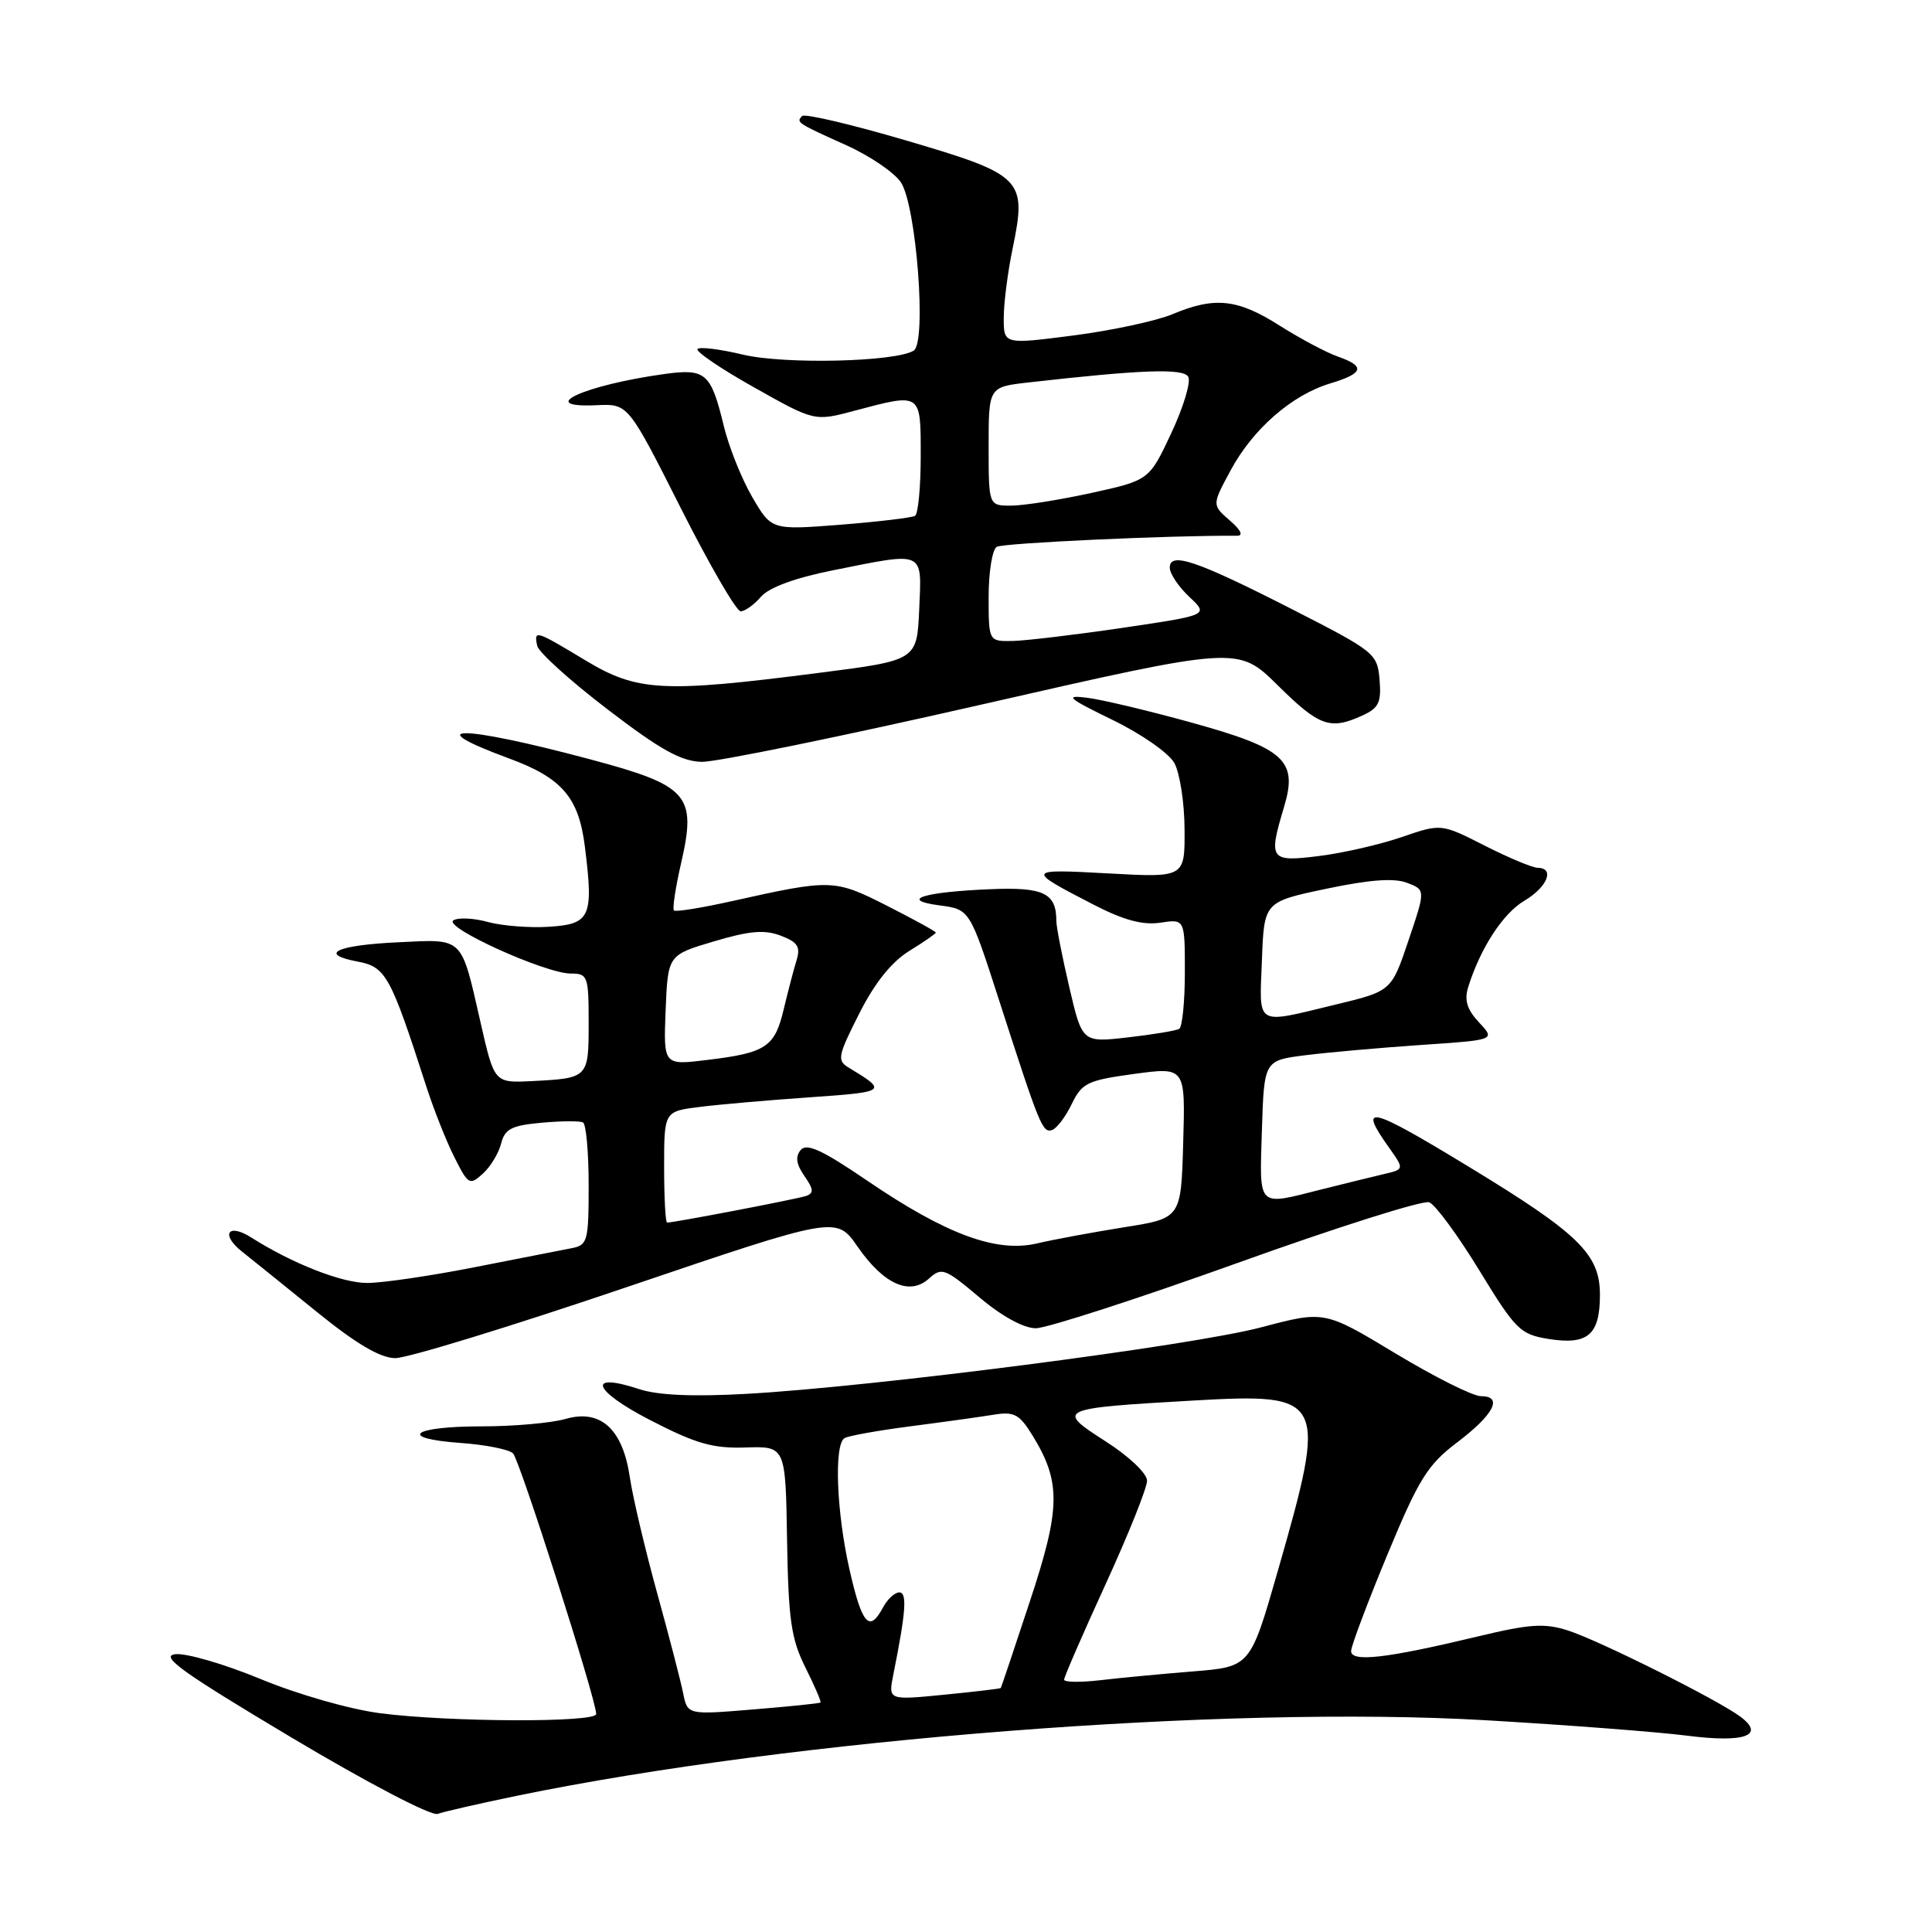 <?xml version="1.0" encoding="UTF-8" standalone="no"?>
<!DOCTYPE svg PUBLIC "-//W3C//DTD SVG 1.1//EN" "http://www.w3.org/Graphics/SVG/1.1/DTD/svg11.dtd" >
<svg xmlns="http://www.w3.org/2000/svg" xmlns:xlink="http://www.w3.org/1999/xlink" version="1.1" viewBox="0 0 256 256">
 <g >
 <path fill="currentColor"
d=" M 68.50 237.95 C 104.96 230.43 162.49 225.94 196.85 227.94 C 207.66 228.57 219.65 229.49 223.50 229.98 C 231.19 230.97 233.99 229.96 230.57 227.44 C 227.50 225.17 211.86 217.36 207.77 216.05 C 204.64 215.05 202.72 215.18 195.77 216.85 C 183.67 219.75 178.99 220.29 179.03 218.76 C 179.05 218.07 181.21 212.33 183.83 206.01 C 188.00 195.96 189.16 194.10 193.05 191.15 C 197.97 187.42 199.21 185.00 196.22 185.00 C 195.17 185.00 190.07 182.45 184.90 179.33 C 175.50 173.66 175.50 173.66 167.10 175.88 C 157.93 178.31 115.83 183.75 98.94 184.69 C 91.85 185.09 87.17 184.88 84.71 184.07 C 77.68 181.75 78.52 184.23 86.09 188.14 C 92.21 191.30 94.42 191.94 98.79 191.80 C 104.09 191.63 104.09 191.63 104.29 204.07 C 104.47 214.65 104.83 217.16 106.72 220.95 C 107.94 223.39 108.84 225.48 108.72 225.59 C 108.60 225.71 104.58 226.12 99.80 226.51 C 91.10 227.23 91.10 227.23 90.52 224.36 C 90.21 222.79 88.65 216.78 87.05 211.00 C 85.46 205.22 83.85 198.40 83.47 195.83 C 82.54 189.37 79.61 186.68 74.96 188.01 C 73.06 188.56 68.05 189.00 63.82 189.00 C 54.58 189.00 52.57 190.58 61.03 191.20 C 64.33 191.43 67.46 192.06 67.98 192.58 C 68.87 193.47 79.00 225.22 79.00 227.12 C 79.00 228.27 59.50 228.20 50.36 227.01 C 46.34 226.49 39.43 224.51 34.53 222.48 C 29.74 220.50 24.66 219.02 23.23 219.19 C 21.14 219.44 24.11 221.57 38.57 230.20 C 48.78 236.29 57.15 240.66 58.00 240.35 C 58.83 240.05 63.55 238.97 68.50 237.95 Z  M 83.02 170.56 C 110.82 161.13 110.82 161.13 113.62 165.17 C 117.09 170.18 120.54 171.73 123.09 169.42 C 124.78 167.89 125.20 168.05 129.76 171.89 C 132.75 174.42 135.64 176.00 137.25 176.00 C 138.69 176.00 150.68 172.12 163.89 167.38 C 177.10 162.63 188.57 159.00 189.38 159.31 C 190.19 159.62 193.17 163.68 196.01 168.32 C 200.84 176.23 201.43 176.81 205.20 177.42 C 210.40 178.25 212.00 176.88 212.00 171.57 C 212.00 166.19 209.23 163.48 194.64 154.61 C 181.39 146.55 179.86 146.18 184.05 152.06 C 186.09 154.94 186.09 154.94 183.30 155.59 C 181.76 155.95 178.04 156.87 175.04 157.62 C 166.49 159.78 166.89 160.17 167.21 149.75 C 167.50 140.51 167.50 140.51 173.00 139.82 C 176.03 139.44 182.92 138.83 188.33 138.46 C 198.16 137.80 198.16 137.80 195.99 135.49 C 194.40 133.79 194.01 132.54 194.53 130.84 C 196.14 125.66 199.14 121.03 201.99 119.35 C 205.03 117.55 206.06 115.01 203.75 114.99 C 203.06 114.98 199.90 113.66 196.73 112.05 C 190.96 109.12 190.96 109.12 185.73 110.92 C 182.85 111.91 177.91 113.04 174.75 113.43 C 168.26 114.24 168.04 113.93 170.15 106.90 C 171.99 100.76 170.24 99.17 157.93 95.76 C 152.19 94.17 145.93 92.68 144.00 92.45 C 141.01 92.08 141.50 92.51 147.39 95.38 C 151.24 97.25 154.87 99.78 155.61 101.11 C 156.33 102.43 156.95 106.38 156.96 109.90 C 157.00 116.29 157.00 116.29 146.83 115.73 C 135.90 115.13 135.86 115.21 145.00 119.92 C 148.91 121.93 151.44 122.61 153.75 122.26 C 157.00 121.77 157.00 121.77 157.00 128.83 C 157.00 132.71 156.66 136.08 156.25 136.33 C 155.84 136.57 152.78 137.08 149.45 137.46 C 143.40 138.15 143.40 138.15 141.69 130.82 C 140.75 126.80 139.97 122.83 139.97 122.00 C 139.97 118.35 138.27 117.53 131.30 117.82 C 122.37 118.18 119.01 119.24 124.50 119.97 C 128.50 120.50 128.50 120.50 132.37 132.50 C 137.77 149.22 138.13 150.12 139.39 149.74 C 140.00 149.55 141.18 148.01 142.00 146.31 C 143.37 143.49 144.08 143.15 150.28 142.30 C 157.07 141.38 157.07 141.38 156.78 151.40 C 156.50 161.42 156.50 161.42 149.00 162.61 C 144.88 163.27 139.66 164.23 137.41 164.76 C 132.02 166.02 125.38 163.57 114.92 156.45 C 108.93 152.37 106.89 151.43 106.09 152.39 C 105.36 153.27 105.51 154.28 106.59 155.83 C 107.81 157.57 107.86 158.11 106.81 158.47 C 105.63 158.88 89.33 162.00 88.39 162.00 C 88.18 162.00 88.00 158.68 88.00 154.63 C 88.00 147.26 88.00 147.26 92.75 146.67 C 95.36 146.34 101.96 145.77 107.41 145.39 C 117.51 144.69 117.64 144.59 112.46 141.47 C 110.89 140.52 111.01 139.93 113.84 134.33 C 115.89 130.26 118.11 127.48 120.46 126.02 C 122.41 124.82 124.00 123.72 124.00 123.57 C 124.00 123.42 121.10 121.83 117.56 120.03 C 110.56 116.48 110.15 116.47 97.10 119.38 C 93.03 120.29 89.52 120.86 89.30 120.64 C 89.08 120.42 89.51 117.60 90.25 114.37 C 92.33 105.31 91.26 104.10 78.11 100.59 C 61.10 96.05 55.25 96.00 67.46 100.50 C 74.47 103.08 76.69 105.66 77.50 112.19 C 78.67 121.49 78.24 122.45 72.77 122.80 C 70.18 122.97 66.52 122.68 64.65 122.17 C 62.78 121.65 60.72 121.55 60.08 121.95 C 58.66 122.83 72.26 129.00 75.63 129.00 C 77.88 129.00 78.00 129.33 78.00 135.53 C 78.00 142.84 77.97 142.87 70.50 143.25 C 65.50 143.50 65.50 143.50 63.68 135.50 C 61.06 124.01 61.50 124.44 52.89 124.85 C 44.60 125.23 42.06 126.41 47.37 127.41 C 51.13 128.12 51.73 129.21 56.50 144.00 C 57.48 147.03 59.14 151.23 60.21 153.34 C 62.04 156.99 62.23 157.10 63.98 155.52 C 64.99 154.60 66.08 152.81 66.40 151.53 C 66.89 149.59 67.78 149.13 71.74 148.77 C 74.36 148.53 76.84 148.51 77.25 148.73 C 77.66 148.94 78.00 152.68 78.00 157.04 C 78.00 164.46 77.86 164.99 75.75 165.39 C 74.51 165.63 68.73 166.76 62.90 167.91 C 57.07 169.06 50.66 170.00 48.65 170.00 C 45.28 170.00 38.72 167.42 33.30 163.98 C 30.19 162.00 29.19 163.58 32.10 165.87 C 33.42 166.92 37.88 170.51 42.00 173.85 C 47.19 178.06 50.38 179.94 52.36 179.96 C 53.94 179.98 67.74 175.75 83.02 170.56 Z  M 130.27 93.31 C 164.04 85.61 164.04 85.61 169.30 90.80 C 174.81 96.25 176.24 96.76 180.50 94.82 C 182.70 93.82 183.05 93.08 182.80 90.07 C 182.51 86.60 182.17 86.33 171.31 80.78 C 158.57 74.28 155.00 73.06 155.00 75.22 C 155.00 76.01 156.16 77.74 157.58 79.08 C 160.17 81.50 160.17 81.50 148.83 83.18 C 142.60 84.10 136.04 84.88 134.25 84.93 C 131.00 85.00 131.00 85.00 131.00 79.06 C 131.00 75.79 131.48 72.82 132.07 72.46 C 132.89 71.95 155.28 70.92 163.90 70.99 C 164.79 71.00 164.44 70.25 162.95 68.96 C 160.59 66.91 160.59 66.91 163.05 62.35 C 166.00 56.85 171.16 52.35 176.25 50.81 C 180.71 49.47 180.97 48.53 177.25 47.24 C 175.74 46.71 172.27 44.86 169.55 43.14 C 163.98 39.60 160.96 39.28 155.37 41.63 C 153.24 42.52 147.34 43.79 142.25 44.45 C 133.00 45.64 133.00 45.64 133.00 42.13 C 133.00 40.20 133.53 36.03 134.19 32.87 C 136.08 23.71 135.55 23.17 120.09 18.62 C 112.85 16.49 106.64 15.03 106.29 15.37 C 105.46 16.21 105.60 16.30 112.17 19.26 C 115.28 20.66 118.53 22.88 119.38 24.17 C 121.43 27.31 122.81 45.38 121.07 46.46 C 118.64 47.96 103.94 48.30 98.44 46.99 C 95.44 46.27 92.74 45.93 92.43 46.24 C 92.12 46.55 95.48 48.84 99.90 51.32 C 107.93 55.84 107.93 55.84 113.21 54.43 C 122.14 52.06 122.00 51.96 122.00 60.44 C 122.00 64.53 121.66 68.09 121.25 68.35 C 120.84 68.60 116.39 69.13 111.36 69.53 C 102.23 70.24 102.23 70.24 99.68 65.87 C 98.28 63.47 96.59 59.25 95.92 56.50 C 94.21 49.42 93.52 48.81 88.10 49.55 C 77.41 51.02 70.75 54.08 79.09 53.69 C 83.23 53.50 83.23 53.50 90.17 67.25 C 93.98 74.81 97.57 81.00 98.14 81.00 C 98.71 81.00 99.93 80.13 100.84 79.07 C 101.90 77.84 105.33 76.58 110.36 75.57 C 122.66 73.11 122.14 72.87 121.80 80.75 C 121.50 87.50 121.50 87.50 108.50 89.16 C 87.82 91.82 84.44 91.64 77.57 87.50 C 70.93 83.50 70.74 83.44 71.18 85.56 C 71.35 86.41 75.55 90.21 80.50 93.99 C 87.52 99.37 90.27 100.89 93.00 100.95 C 94.92 100.98 111.70 97.55 130.27 93.31 Z  M 118.37 221.89 C 120.04 213.57 120.23 211.00 119.16 211.00 C 118.56 211.00 117.59 211.90 117.00 213.00 C 115.20 216.37 114.23 215.29 112.58 208.05 C 110.84 200.41 110.49 191.43 111.90 190.56 C 112.39 190.26 116.33 189.55 120.65 188.99 C 124.97 188.43 129.92 187.74 131.65 187.46 C 134.39 187.01 135.07 187.38 136.82 190.22 C 140.61 196.39 140.55 199.84 136.46 212.20 C 134.41 218.41 132.68 223.57 132.61 223.67 C 132.55 223.76 129.17 224.16 125.10 224.56 C 117.69 225.29 117.69 225.29 118.37 221.89 Z  M 141.00 222.56 C 141.00 222.21 143.47 216.52 146.50 209.91 C 149.53 203.30 152.00 197.13 151.99 196.20 C 151.99 195.24 149.61 192.98 146.52 191.00 C 139.84 186.73 140.10 186.61 158.09 185.58 C 175.67 184.58 175.93 185.10 169.31 208.18 C 165.67 220.86 165.67 220.86 158.08 221.47 C 153.91 221.81 148.36 222.33 145.75 222.64 C 143.14 222.94 141.00 222.91 141.00 222.56 Z  M 88.20 133.85 C 88.50 126.55 88.50 126.55 94.59 124.74 C 99.29 123.34 101.30 123.16 103.45 123.98 C 105.71 124.84 106.10 125.45 105.54 127.27 C 105.16 128.50 104.40 131.42 103.84 133.76 C 102.66 138.74 101.50 139.51 93.70 140.45 C 87.91 141.16 87.91 141.16 88.20 133.85 Z  M 167.21 127.25 C 167.50 119.50 167.50 119.50 175.73 117.77 C 181.45 116.56 184.70 116.32 186.42 116.97 C 188.90 117.91 188.90 117.91 186.63 124.62 C 184.37 131.33 184.37 131.33 176.94 133.12 C 166.20 135.71 166.87 136.12 167.21 127.25 Z  M 131.00 59.14 C 131.00 51.28 131.00 51.28 136.25 50.68 C 151.22 48.98 156.75 48.78 157.44 49.91 C 157.84 50.54 156.84 53.89 155.22 57.35 C 152.28 63.63 152.28 63.63 144.61 65.32 C 140.39 66.24 135.61 67.00 133.97 67.00 C 131.00 67.00 131.00 67.00 131.00 59.14 Z "/>
</g>
</svg>